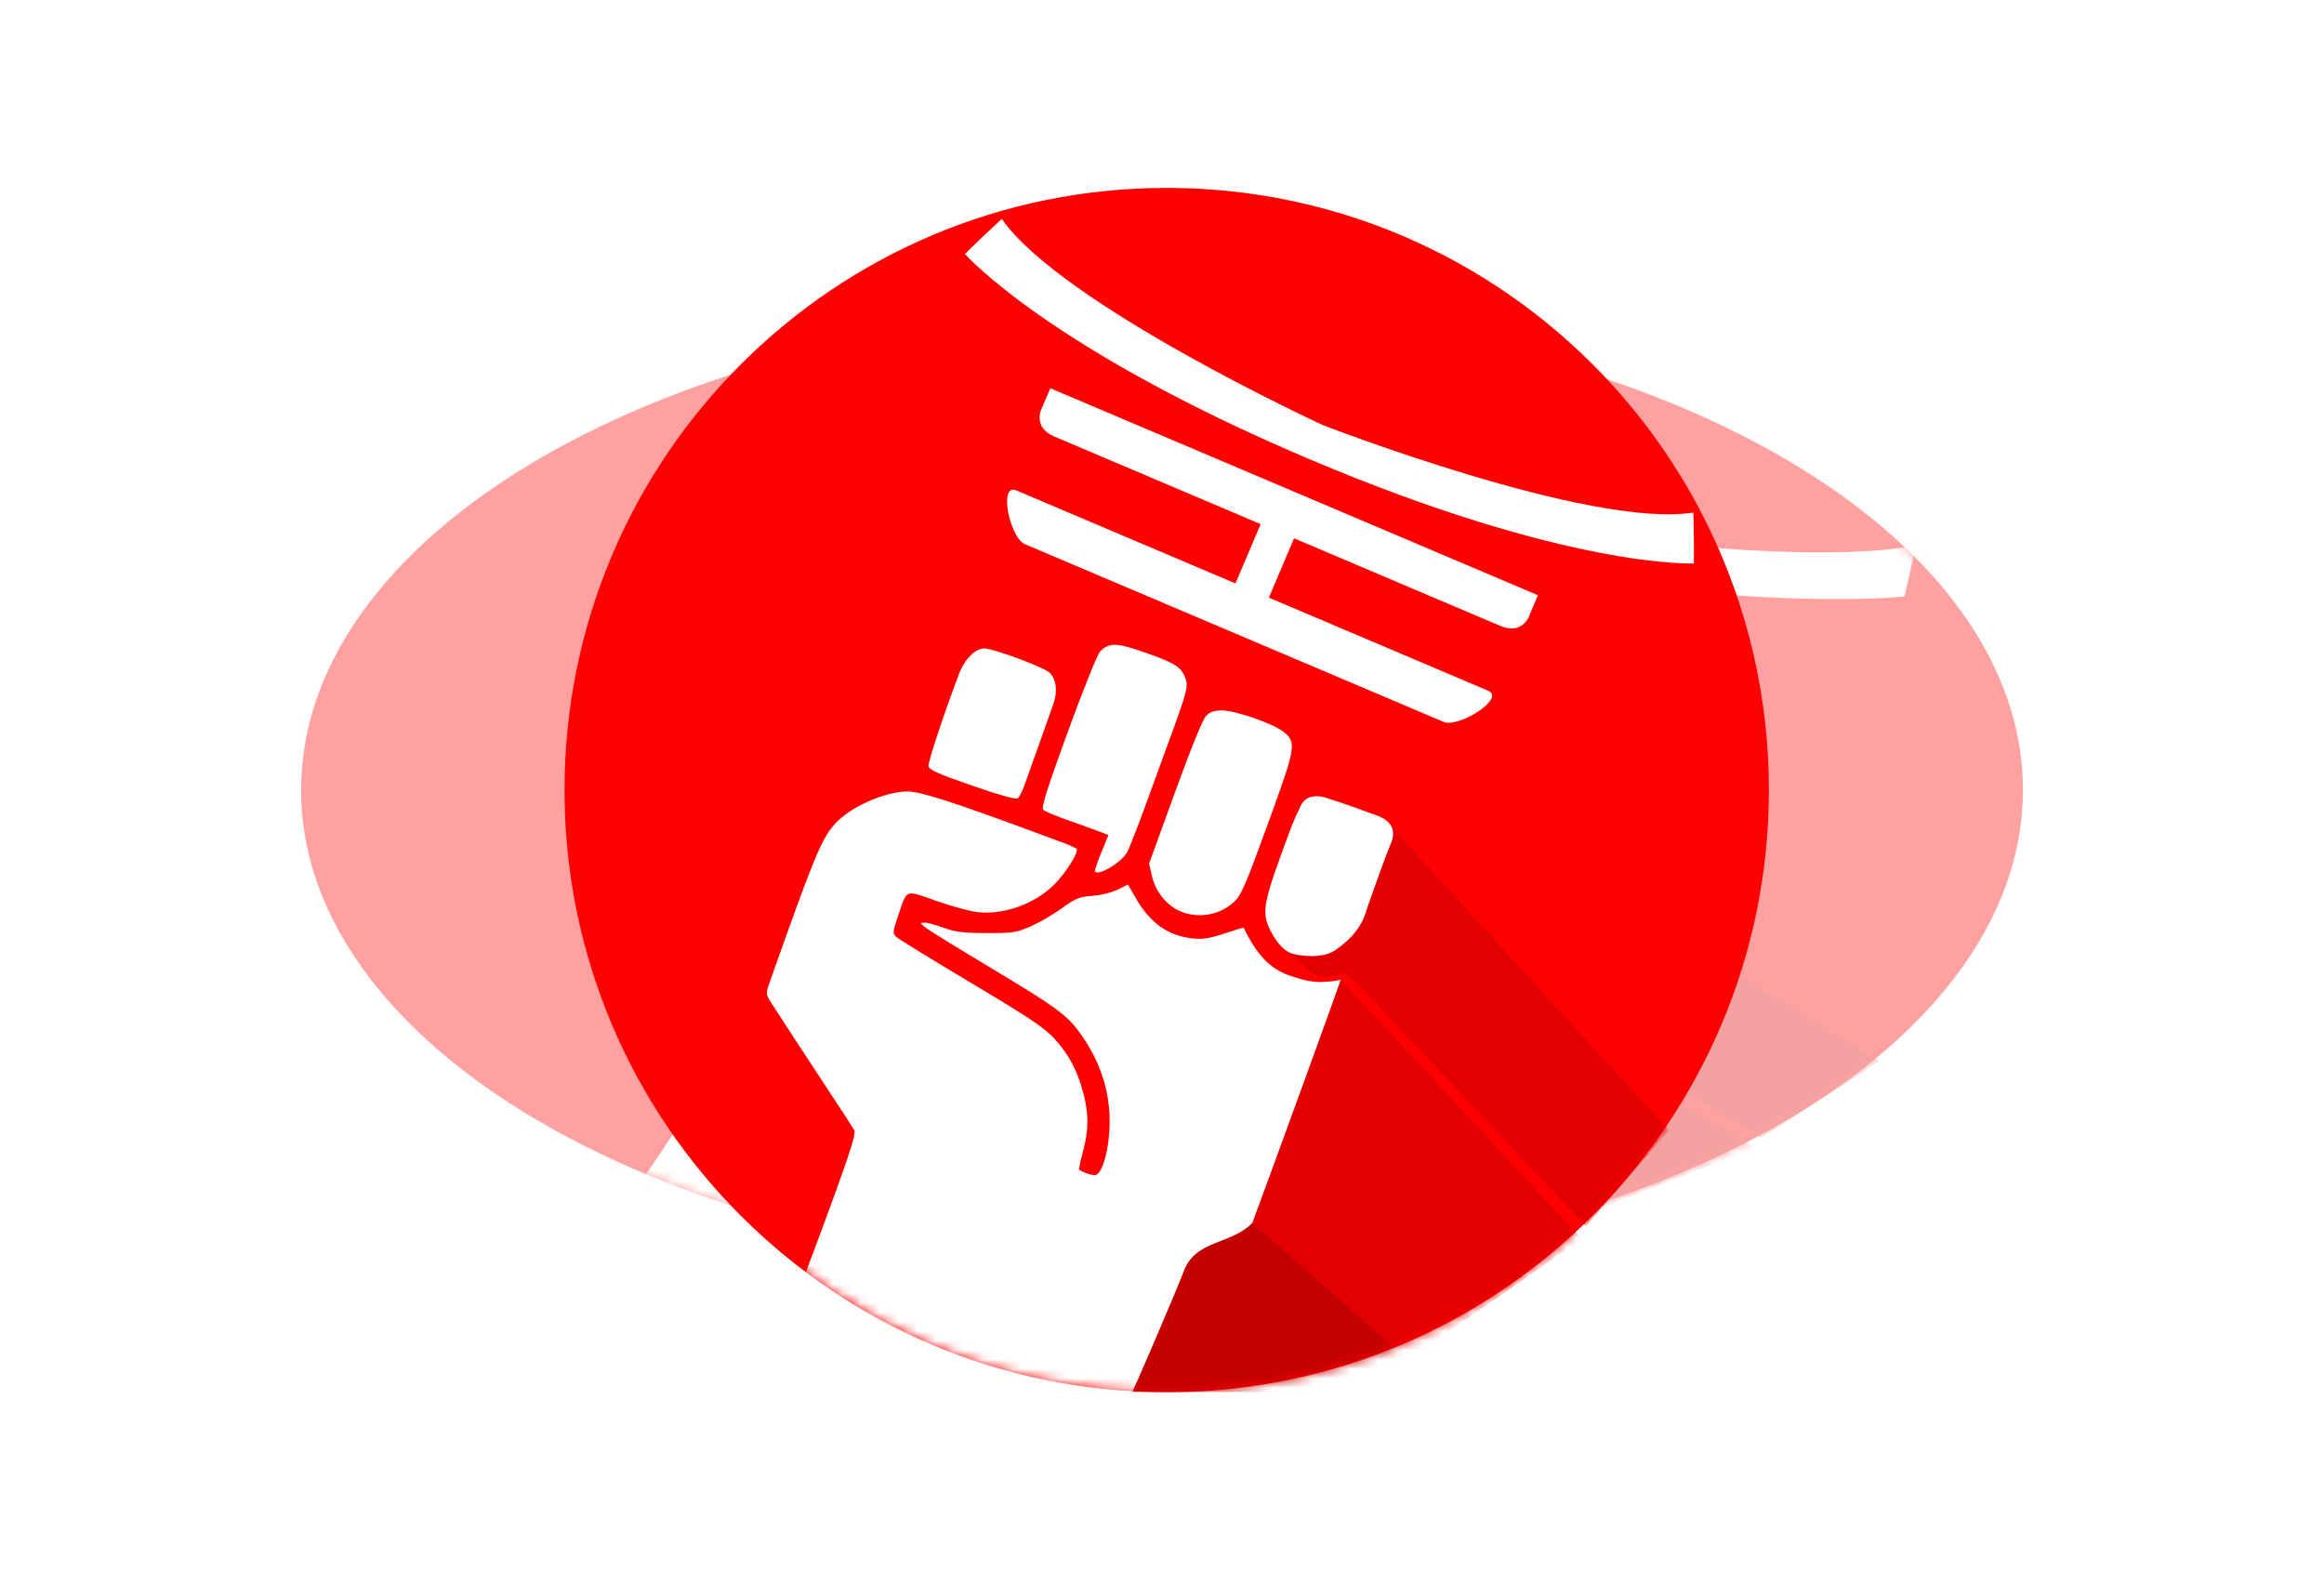<svg width="247" height="167" viewBox="0 0 247 167" fill="none" xmlns="http://www.w3.org/2000/svg">
<g opacity="0.37" clip-path="url(#clip0_3_193136)" filter="url(#filter0_f_3_193136)">
<path d="M123.5 32.971C159.682 32.971 190.96 44.676 205.789 61.643C211.868 68.598 215.019 76.234 215 83.97C215 112.137 174.034 134.97 123.5 134.97C72.967 134.97 32 112.137 32 83.971C32 55.804 72.966 32.971 123.5 32.971Z" fill="#FF0000"/>
<mask id="mask0_3_193136" style="mask-type:alpha" maskUnits="userSpaceOnUse" x="32" y="32" width="184" height="103">
<path d="M123.5 32.971C159.682 32.971 190.96 44.676 205.789 61.643C211.868 68.598 215.019 76.234 215 83.97C215 112.137 174.034 134.97 123.5 134.97C72.967 134.97 32 112.137 32 83.971C32 55.804 72.966 32.971 123.5 32.971Z" fill="#FF0000"/>
</mask>
<g mask="url(#mask0_3_193136)">
<path d="M141.975 97.678L156.668 86.463L157.48 86.891L157.996 87.324L199.805 112.781L187.191 120.91L152.38 100.317L150.32 99.418C150.32 99.418 148.987 99.806 148.118 99.784C147.249 99.761 147.36 99.809 146.268 99.611C145.176 99.413 141.975 97.678 141.975 97.678Z" fill="#E20000"/>
<path d="M113.33 132.532L123.292 116.398L126.814 111.938L163.418 133.888L137.079 144.146L134.493 142.873L113.33 132.532Z" fill="#C50000"/>
<path d="M136.455 120.622L146.416 104.488L149.939 100.027L186.543 121.978L160.204 132.235L157.618 130.962L136.455 120.622Z" fill="#E20000"/>
<path d="M73.232 117.941C75.467 114.507 76.27 113.033 76.039 112.793C75.861 112.607 74.099 111.093 72.124 109.427C70.149 107.76 67.744 105.717 66.779 104.885C65.815 104.052 64.467 102.894 63.781 102.311C62.542 101.257 62.538 101.247 63.08 100.393C69.848 89.716 71.033 88.109 73.078 86.838C75.382 85.407 80.707 84.086 84.154 84.09C86.064 84.092 91.129 84.998 103.353 87.522L107.338 88.346C108.181 88.505 109.001 88.701 109.791 88.93C110.247 89.15 108.226 90.967 106.397 91.981C103.471 93.603 98.798 94.547 94.828 94.315C93.701 94.25 90.859 93.82 88.511 93.361C83.636 92.406 84.086 92.312 82.71 94.581C81.841 96.015 81.827 96.105 82.43 96.417C82.78 96.598 87.907 98.355 93.825 100.322C102.645 103.254 104.917 104.102 106.432 105.025C108.646 106.376 109.933 107.725 110.826 109.629C111.672 111.436 111.662 112.687 110.786 114.568C110.523 115.073 110.313 115.586 110.158 116.105C110.876 116.37 111.695 116.537 112.549 116.594C113.699 116.594 114.824 114.352 114.827 112.049C114.832 109.336 113.292 106.806 110.204 104.459C108.267 102.988 106.505 102.278 96.52 98.947C91.635 97.317 87.261 95.809 86.8 95.595C85.98 95.213 85.978 95.206 86.721 95.199C87.138 95.195 88.442 95.391 89.619 95.633C91.366 95.993 92.557 96.076 96.106 96.083C100.094 96.091 100.646 96.044 102.807 95.522C104.463 95.092 106.046 94.58 107.538 93.992C109.647 93.141 110.179 93.02 112.257 92.927C113.584 92.869 114.884 92.689 116.105 92.395L117.61 91.967L118.766 93.093C120.971 95.242 123.728 96.324 127.555 96.543C128.995 96.625 130.091 96.526 132.284 96.115C133.854 95.822 135.161 95.608 135.189 95.639C137.208 97.924 139.113 99.047 141.994 99.648C143.664 99.971 145.034 100.205 146.801 100.231C146.801 100.231 147.847 100.205 148.505 100.174C148.988 100.146 149.466 100.1 149.937 100.035C149.972 100.104 139.101 116.767 136.509 120.631C133.224 122.513 127.809 122.03 126.047 124.779C125.581 125.552 118.161 135.288 118.009 135.204C113.173 135.449 108.303 135.397 103.486 135.052C98.246 134.7 93.107 133.98 88.191 132.91C82.506 131.777 73.657 129.045 67.819 125.981C67.894 125.981 70.61 121.966 73.233 117.941L73.232 117.941ZM142.362 97.783C141.116 97.521 140.041 96.706 139.318 95.927C137.816 94.309 138.055 93.63 142.4 87.151C142.847 86.484 143.294 85.986 143.744 85.456C144.748 83.908 148.052 84.689 148.026 84.689C151.41 85.279 151.991 85.441 155.314 86.102C155.322 86.133 158.837 86.575 157.667 88.348C157.667 88.348 156.74 89.61 155.955 90.839C155.171 92.068 154.295 93.436 154.01 93.88C153.725 94.325 153.313 95.937 149.086 97.539C147.093 98.305 143.404 98.001 142.362 97.782L142.362 97.783ZM125.425 94.205C123.416 93.697 121.761 92.522 121.246 91.239L120.826 90.19L124.757 84.161C127.2 80.417 128.996 77.96 129.499 77.678C130.095 77.343 130.731 77.224 131.918 77.224C133.82 77.224 139.444 78.297 141.101 78.977C143.23 79.849 143.134 80.274 139.569 85.764C135.343 92.271 134.832 92.929 133.52 93.551C132.417 94.073 131.072 94.411 129.641 94.526C128.209 94.642 126.747 94.531 125.424 94.205L125.425 94.205ZM112.592 90.772C112.869 90.232 113.211 89.703 113.616 89.188L114.641 87.785L113.526 87.537C112.912 87.4 110.781 86.972 108.788 86.584C106.796 86.197 104.974 85.772 104.74 85.64C104.413 85.457 105.28 83.923 108.467 79.046C110.753 75.546 112.959 72.49 113.374 72.242C114.635 71.494 115.827 71.485 119.532 72.193C124.517 73.146 125.595 73.493 126.246 74.359C126.849 75.16 126.727 75.432 123.691 80.051C123.216 80.773 121.731 83.044 120.39 85.098C119.05 87.153 117.718 89.04 117.431 89.291C116.332 90.258 112.59 91.403 112.59 90.772L112.592 90.772ZM93.937 83.595C88.686 82.581 87.396 82.259 87.31 81.94C87.218 81.594 89.583 77.603 91.927 74.153C92.8 72.868 94.399 71.974 95.826 71.974C97.146 71.974 104.79 73.559 105.667 74.015C106.713 74.558 106.964 75.588 106.305 76.641C106.001 77.128 104.993 78.708 104.067 80.151C103.141 81.595 102.141 83.156 101.846 83.622C101.552 84.087 101.118 84.554 100.884 84.661C100.597 84.791 98.314 84.441 93.937 83.595L93.937 83.595Z" fill="white"/>
<path d="M134.303 71.57L164.418 78.279C166.677 78.782 175.038 74.881 172.349 74.282L101.84 58.575C99.151 57.976 99.61 63.842 101.868 64.345L134.303 71.57Z" fill="white"/>
<path d="M143.64 61.277L139.534 60.417L133.32 67.639L137.426 68.499L143.64 61.277Z" fill="white"/>
<path d="M179.911 66.25L178.076 68.526C178.076 68.526 176.52 70.881 173.103 70.117L106.392 55.202C102.974 54.438 105.11 52.212 105.11 52.212L106.944 49.936L179.911 66.25Z" fill="white"/>
<path d="M143.647 57.166C182.435 65.649 202.394 63.404 202.394 63.404C202.394 63.404 202.735 62.249 203.606 57.981C186.816 61.073 146.76 53.388 146.76 53.388L146.865 53.411C146.865 53.411 108.312 43.903 100.968 35.532C95.614 38.819 94.238 39.748 94.238 39.748C94.238 39.748 104.965 48.705 143.753 57.188L143.648 57.165L143.647 57.166Z" fill="white"/>
</g>
</g>
<g clip-path="url(#clip1_3_193136)">
<path d="M124 19.971C149.308 19.971 171.185 34.66 181.557 55.952C185.81 64.679 188.013 74.262 188 83.97C188 119.317 159.346 147.97 124 147.97C88.654 147.97 60 119.317 60 83.971C60 48.624 88.654 19.971 124 19.971Z" fill="#FF0000"/>
<mask id="mask1_3_193136" style="mask-type:alpha" maskUnits="userSpaceOnUse" x="60" y="19" width="129" height="129">
<path d="M124 19.971C149.308 19.971 171.185 34.66 181.557 55.952C185.81 64.679 188.013 74.262 188 83.97C188 119.317 159.346 147.97 124 147.97C88.654 147.97 60 119.317 60 83.971C60 48.624 88.654 19.971 124 19.971Z" fill="#FF0000"/>
</mask>
<g mask="url(#mask1_3_193136)">
<path d="M136.923 101.172L147.2 87.098L147.767 87.636L148.129 88.178L177.372 120.124L168.549 130.326L144.2 104.484L142.76 103.355C142.76 103.355 141.827 103.842 141.219 103.814C140.612 103.786 140.689 103.846 139.925 103.598C139.162 103.349 136.923 101.172 136.923 101.172Z" fill="#E20000"/>
<path d="M116.887 144.911L123.854 124.663L126.318 119.066L151.921 146.612L133.498 159.484L131.689 157.887L116.887 144.911Z" fill="#C50000"/>
<path d="M133.062 129.965L140.029 109.717L142.493 104.12L168.095 131.666L149.673 144.538L147.864 142.941L133.062 129.965Z" fill="#E20000"/>
<path d="M88.84 126.6C90.403 122.291 90.965 120.441 90.803 120.139C90.678 119.906 89.446 118.007 88.065 115.916C86.683 113.825 85.001 111.26 84.327 110.216C83.652 109.171 82.709 107.717 82.23 106.986C81.363 105.664 81.36 105.651 81.739 104.579C86.473 91.18 87.302 89.164 88.733 87.57C90.344 85.774 94.068 84.116 96.479 84.12C97.815 84.123 101.358 85.26 109.908 88.428L112.695 89.461C113.285 89.661 113.859 89.907 114.411 90.195C114.73 90.471 113.317 92.751 112.037 94.023C109.991 96.058 106.722 97.243 103.946 96.952C103.157 96.871 101.169 96.331 99.527 95.755C96.117 94.557 96.432 94.439 95.47 97.285C94.861 99.085 94.852 99.198 95.273 99.59C95.519 99.816 99.104 102.021 103.244 104.49C109.413 108.169 111.002 109.233 112.062 110.392C113.61 112.087 114.511 113.78 115.135 116.17C115.727 118.437 115.72 120.007 115.107 122.367C114.923 123.001 114.777 123.645 114.668 124.296C115.17 124.628 115.743 124.838 116.34 124.909C117.145 124.909 117.932 122.096 117.934 119.207C117.938 115.802 116.86 112.627 114.7 109.682C113.345 107.835 112.113 106.945 105.129 102.764C101.712 100.72 98.653 98.826 98.331 98.558C97.756 98.079 97.755 98.069 98.275 98.061C98.567 98.056 99.479 98.302 100.302 98.606C101.524 99.058 102.357 99.162 104.839 99.17C107.629 99.181 108.015 99.121 109.526 98.467C110.684 97.927 111.792 97.285 112.835 96.547C114.31 95.478 114.683 95.327 116.136 95.211C117.064 95.138 117.973 94.912 118.827 94.542L119.88 94.005L120.689 95.419C122.231 98.115 124.159 99.473 126.836 99.747C127.843 99.851 128.611 99.726 130.144 99.211C131.242 98.843 132.157 98.574 132.176 98.613C133.589 101.481 134.921 102.89 136.936 103.644C138.104 104.049 139.062 104.343 140.298 104.375C140.298 104.375 141.029 104.343 141.49 104.305C141.828 104.27 142.162 104.211 142.492 104.13C142.516 104.217 134.912 125.127 133.099 129.976C130.802 132.338 127.014 131.731 125.782 135.182C125.456 136.151 120.266 148.369 120.16 148.264C116.777 148.57 113.37 148.506 110.001 148.072C106.336 147.631 102.742 146.727 99.303 145.384C95.327 143.963 89.137 140.535 85.054 136.689C85.106 136.689 87.006 131.652 88.841 126.6L88.84 126.6ZM137.193 101.304C136.322 100.975 135.57 99.953 135.064 98.975C134.014 96.945 134.181 96.092 137.22 87.962C137.533 87.125 137.845 86.5 138.16 85.834C138.862 83.893 141.173 84.873 141.155 84.873C143.522 85.612 143.928 85.815 146.252 86.645C146.258 86.684 148.717 87.239 147.898 89.464C147.898 89.464 147.25 91.048 146.701 92.59C146.152 94.132 145.54 95.849 145.34 96.406C145.141 96.964 144.853 98.988 141.896 100.998C140.502 101.959 137.922 101.578 137.193 101.303L137.193 101.304ZM125.346 96.814C123.941 96.177 122.784 94.702 122.424 93.092L122.129 91.775L124.88 84.21C126.588 79.511 127.844 76.428 128.196 76.075C128.613 75.654 129.058 75.504 129.888 75.504C131.219 75.504 135.152 76.851 136.311 77.704C137.8 78.798 137.733 79.331 135.24 86.221C132.283 94.387 131.926 95.213 131.009 95.993C130.237 96.648 129.297 97.072 128.295 97.217C127.294 97.362 126.272 97.223 125.346 96.814L125.346 96.814ZM116.37 92.506C116.564 91.828 116.803 91.164 117.087 90.518L117.803 88.757L117.023 88.446C116.594 88.275 115.103 87.737 113.71 87.251C112.316 86.764 111.042 86.231 110.878 86.066C110.65 85.836 111.256 83.911 113.485 77.791C115.084 73.399 116.627 69.563 116.917 69.253C117.8 68.314 118.633 68.302 121.225 69.191C124.712 70.387 125.466 70.823 125.921 71.909C126.342 72.914 126.257 73.255 124.133 79.052C123.801 79.957 122.763 82.808 121.825 85.386C120.887 87.964 119.956 90.332 119.755 90.648C118.986 91.861 116.369 93.297 116.369 92.506L116.37 92.506ZM103.322 83.5C99.65 82.227 98.747 81.822 98.687 81.423C98.622 80.989 100.277 75.98 101.916 71.651C102.527 70.038 103.645 68.917 104.644 68.917C105.567 68.917 110.913 70.906 111.527 71.477C112.258 72.158 112.434 73.452 111.973 74.773C111.76 75.384 111.056 77.366 110.408 79.178C109.76 80.989 109.061 82.949 108.854 83.533C108.648 84.117 108.345 84.703 108.181 84.837C107.981 85 106.384 84.561 103.322 83.5L103.322 83.5Z" fill="white"/>
<path d="M131.994 67.628L153.412 76.72C155.018 77.402 160.07 74.221 158.157 73.409L108.012 52.12C106.1 51.308 107.32 57.153 108.926 57.835L131.994 67.628Z" fill="white"/>
<path d="M138.087 55.921L134.534 54.413L130.868 63.048L134.421 64.556L138.087 55.921Z" fill="white"/>
<path d="M163.457 63.264L162.568 65.357C162.568 65.357 161.88 67.551 159.453 66.52L112.068 46.403C109.64 45.373 110.74 43.354 110.74 43.354L111.628 41.261L163.457 63.264Z" fill="white"/>
<path d="M138.998 48.732C166.778 60.526 180.021 59.882 180.021 59.882C180.021 59.882 180.07 58.737 179.984 54.474C169.035 56.238 140.518 45.151 140.518 45.151L140.593 45.183C140.593 45.183 112.81 32.368 106.473 23.266C103.348 26.165 102.558 26.995 102.558 26.995C102.558 26.995 111.293 36.97 139.074 48.764L138.998 48.732L138.998 48.732Z" fill="white"/>
</g>
</g>
<defs>
<filter id="filter0_f_3_193136" x="0" y="0.97" width="247" height="166" filterUnits="userSpaceOnUse" color-interpolation-filters="sRGB">
<feFlood flood-opacity="0" result="BackgroundImageFix"/>
<feBlend mode="normal" in="SourceGraphic" in2="BackgroundImageFix" result="shape"/>
<feGaussianBlur stdDeviation="16" result="effect1_foregroundBlur_3_193136"/>
</filter>
<clipPath id="clip0_3_193136">
<rect width="183" height="102" fill="white" transform="translate(32 32.971)"/>
</clipPath>
<clipPath id="clip1_3_193136">
<rect width="128" height="128" fill="white" transform="translate(60 19.971)"/>
</clipPath>
</defs>
</svg>
